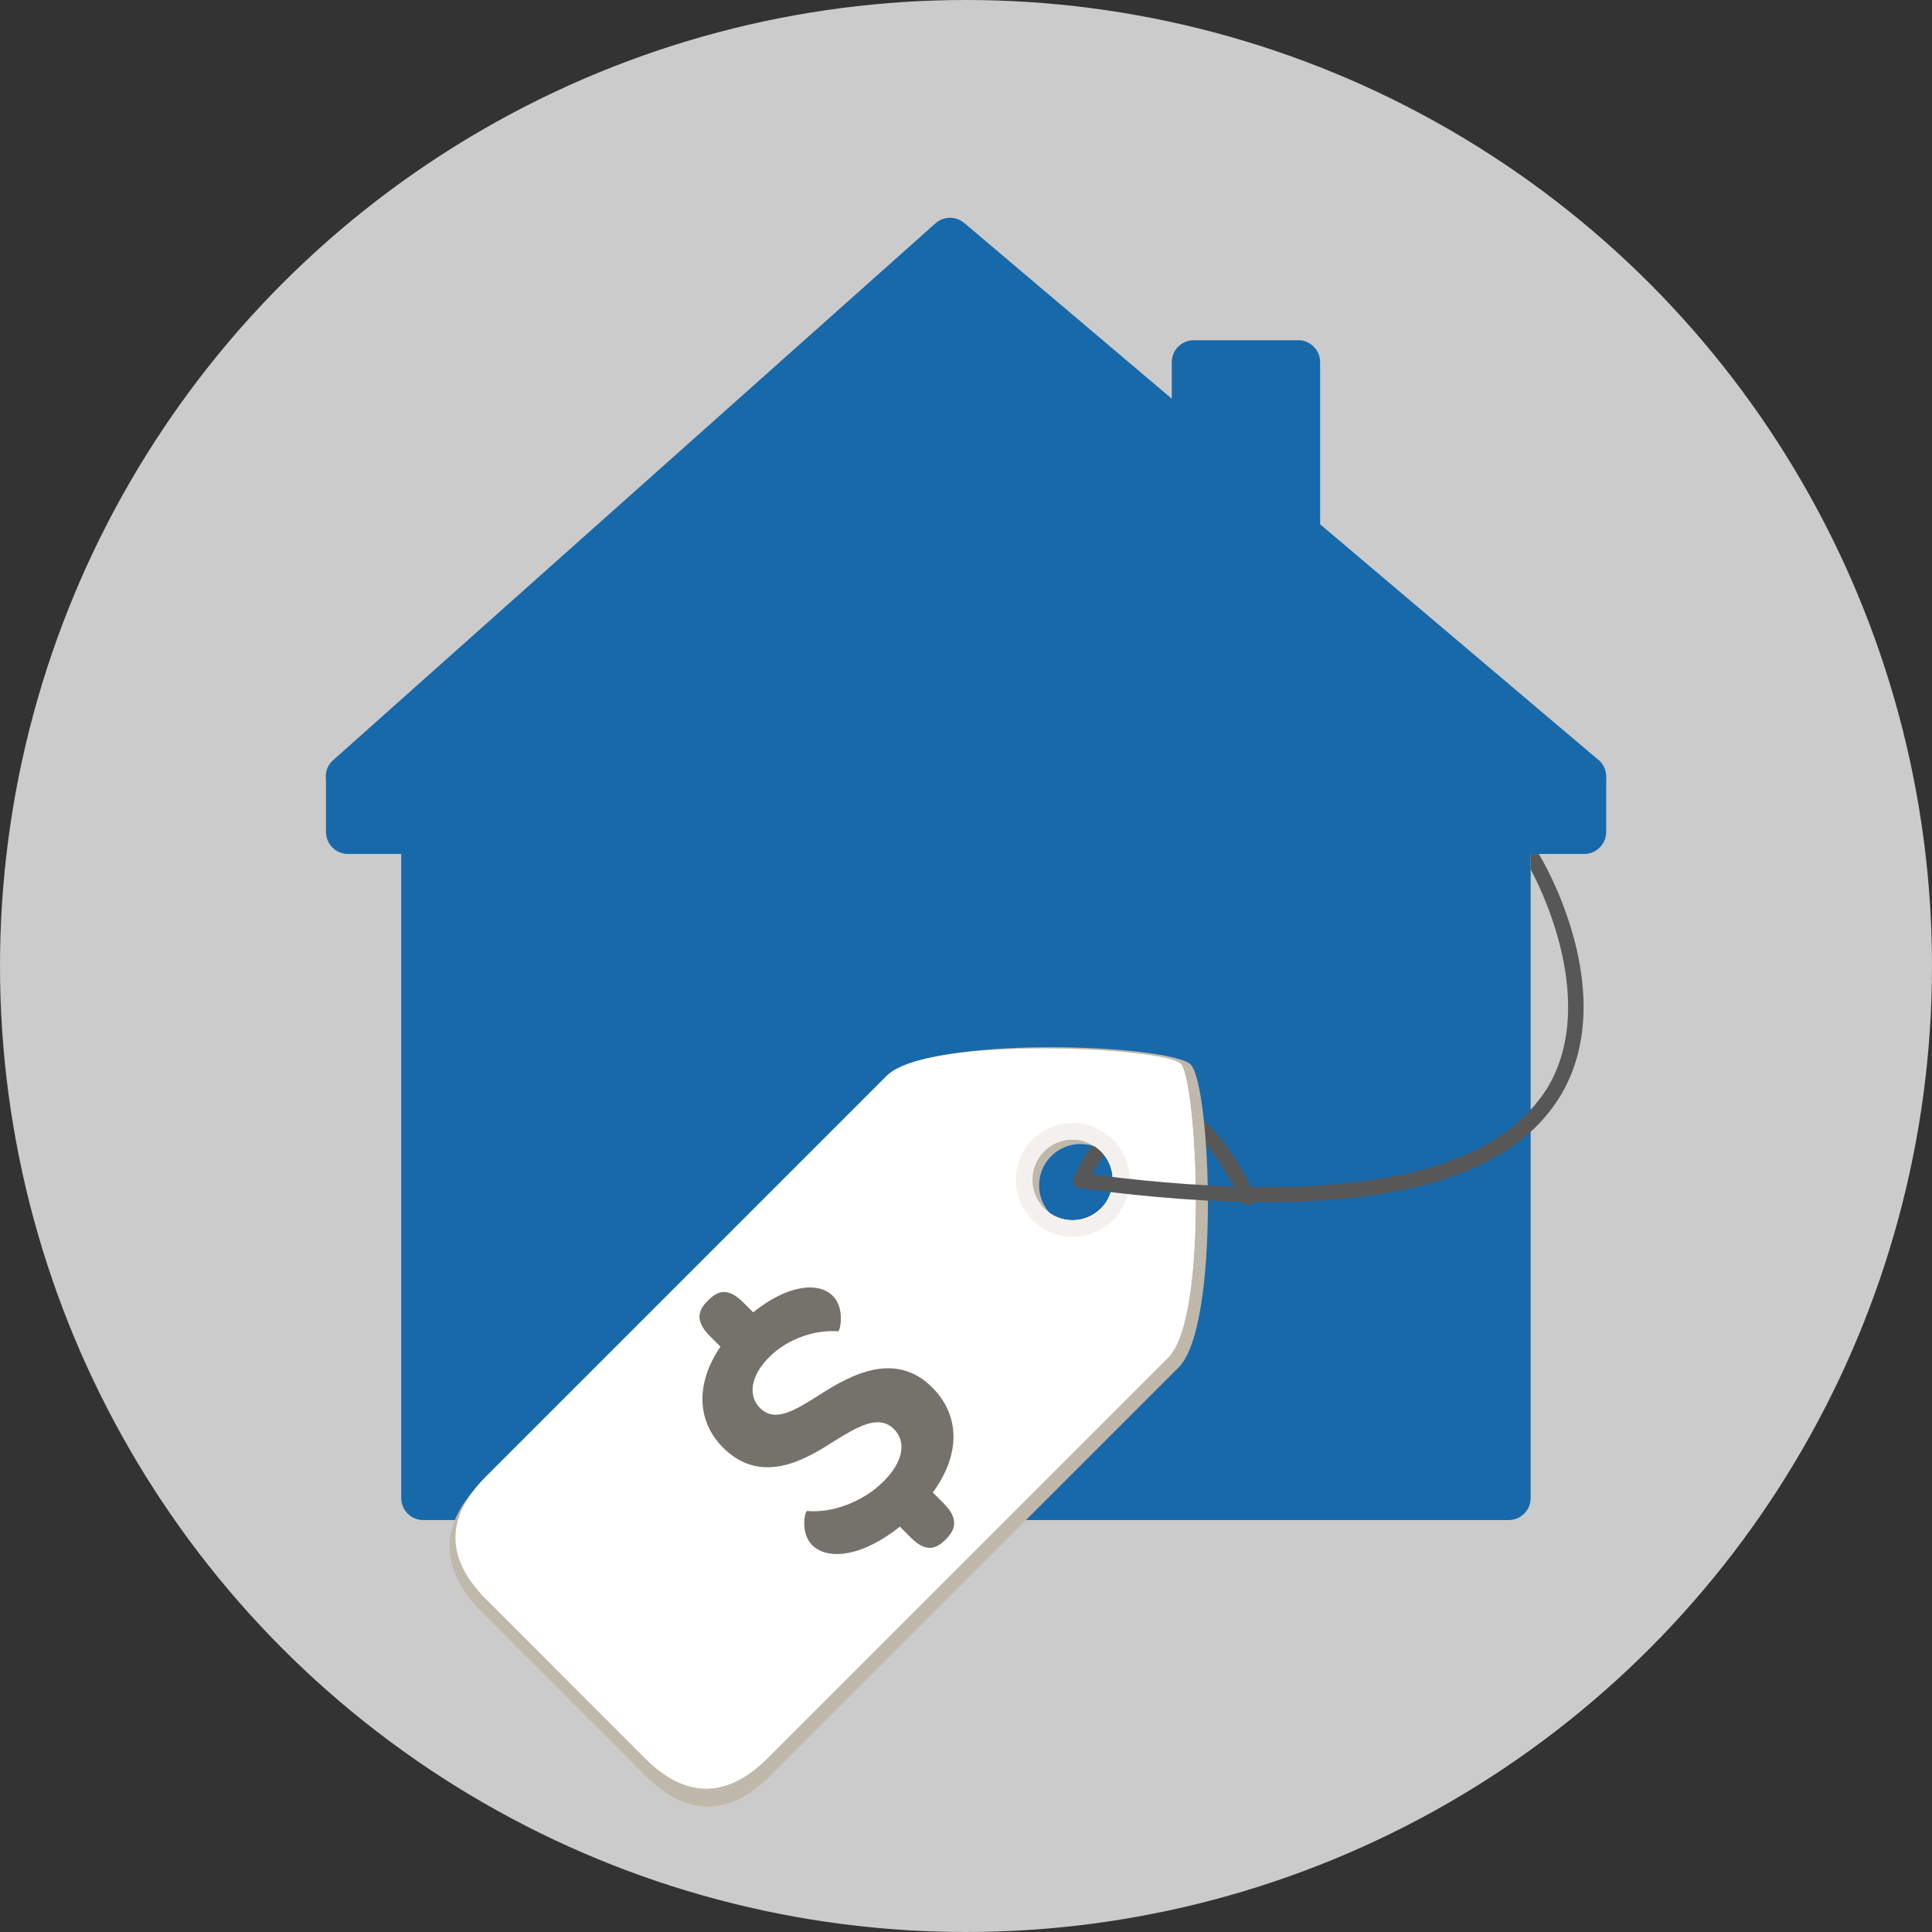<svg xmlns="http://www.w3.org/2000/svg" xmlns:xlink="http://www.w3.org/1999/xlink" version="1.1" id="Layer_1" x="0px" y="0px" viewBox="0 0 473.935 473.935" style="enable-background:new 0 0 473.935 473.935;" xml:space="preserve">
<rect x="0" y="0" width="473.935" height="473.935" fill="#333333" stroke="none"/>
<circle style="fill: #cbcbcb;" cx="236.967" cy="236.967" r="236.967"/>
<path style="fill: #1769aa;" d="M370.089,181.166H103.823c-2.978,0-5.396,2.417-5.396,5.392v180.93c0,2.975,2.417,5.392,5.396,5.392  h266.266c2.978,0,5.396-2.417,5.396-5.392V186.562C375.485,183.587,373.064,181.166,370.089,181.166z"/>
<path style="fill: #1769aa;" d="M393.98,189.914c-0.157-1.616-1.066-3.027-2.354-3.906l-67.79-57.399v-39.76  c0-2.982-2.417-5.392-5.396-5.392h-25.598c-2.982,0-5.396,2.413-5.396,5.392v8.954l-50.9-43.098c-2.058-1.74-5.07-1.703-7.079,0.094  L82.05,186.18c-0.21,0.168-0.404,0.344-0.584,0.535c-1.224,1.212-1.759,2.93-1.5,4.602v12.767c0,2.978,2.417,5.399,5.396,5.399  h303.249c2.982,0,5.399-2.421,5.399-5.399V190.91C394.029,190.58,394.025,190.244,393.98,189.914z"/>
<path style="fill:#575757;" d="M306.112,295.631c-0.685-0.015-1.336-0.393-1.654-1.051c-6.773-13.815-13.8-21.092-20.501-20.857  c-10.013,0.269-16.995,16.408-17.07,16.576c-0.397,0.95-1.489,1.399-2.447,0.984c-0.954-0.4-1.396-1.5-0.992-2.447  c0.318-0.752,8.022-18.518,20.408-18.851c8.311-0.183,16.393,7.502,23.955,22.956c0.453,0.928,0.075,2.047-0.857,2.5  C306.684,295.575,306.396,295.631,306.112,295.631z"/>
<path style="fill:#C0B8AA;" d="M292.088,261.147c-4.969-4.965-64.127-7.338-74.319,2.862L117.657,364.121  c-10.196,10.193-9.575,21.201,0.617,31.394l40,40c10.204,10.204,20.58,10.189,30.776,0l100.112-100.115  C299.347,325.203,297.049,266.112,292.088,261.147z M257.877,297.966c-3.97-3.97-3.97-10.391,0-14.361  c3.966-3.966,10.395-3.97,14.361,0.004c3.966,3.966,3.966,10.38,0,14.357C268.271,301.936,261.843,301.936,257.877,297.966z"/>
<radialGradient id="SVGID_1_" cx="4.262" cy="498.722" r="24.263" gradientTransform="matrix(3.742 0 0 -3.742 186.567 2214.077)" gradientUnits="userSpaceOnUse">
	<stop offset="0" style="stop-color:#E8E2D3"/>
	<stop offset="1" style="stop-color:#DCD8CD"/>
</radialGradient>
<path style="fill:white;" d="M289.584,260.896c-3.966-3.959-62.132-6.952-72.082,3.005l-98.315,98.312  c-9.946,9.949-9.949,20.082,0.004,30.032l39.038,39.042c9.957,9.957,20.093,9.949,30.039,0l98.308-98.304  C296.533,323.017,293.547,264.862,289.584,260.896z M256.047,296.439c-3.873-3.873-3.873-10.148-0.007-14.017  c3.873-3.873,10.155-3.869,14.024,0.004c3.869,3.865,3.869,10.144-0.004,14.017C266.191,300.308,259.912,300.305,256.047,296.439z"/>
<radialGradient id="SVGID_2_" cx="7.46" cy="498.236" r="22.462" gradientTransform="matrix(3.742 0 0 -3.742 186.567 2214.077)" gradientUnits="userSpaceOnUse">
	<stop offset="0" style="stop-color:#E8E2D3"/>
	<stop offset="1" style="stop-color:#DCD8CD"/>
</radialGradient>
<path style="fill:white" d="M266.251,280.088c1.388,0.471,2.705,1.224,3.817,2.339c3.869,3.865,3.869,10.144-0.004,14.017  c-3.869,3.865-10.148,3.862-14.013-0.004c-1.257-1.254-2.062-2.773-2.503-4.37c-45.519,43.405-117.889,116.65-117.889,116.65  l22.57,22.567c9.957,9.957,20.093,9.949,30.039,0l98.308-98.304c9.957-9.961,6.967-68.116,3.008-72.086  C288.645,259.949,279.568,267.702,266.251,280.088z"/>
<path style="fill:#F3F0ED;" d="M263.171,275.485c-7.697,0.004-13.942,6.241-13.942,13.946c0,7.697,6.245,13.942,13.942,13.942  c7.704,0,13.934-6.245,13.934-13.942C277.102,281.73,270.872,275.485,263.171,275.485z M263.171,299.328  c-5.467,0-9.901-4.434-9.901-9.901c0-5.474,4.434-9.901,9.901-9.901c5.467,0,9.897,4.43,9.897,9.897  C273.068,294.89,268.638,299.324,263.171,299.328z"/>
<path style="fill:#575757;" d="M377.483,209.488h-1.998v3.787c4.965,9.201,15.151,34.151,4.543,52.83  c-1.253,2.2-2.818,4.217-4.543,6.133c-16.172,17.927-53.077,23.188-110.068,15.547c-1.033-0.202-1.968,0.58-2.103,1.605  c-0.138,1.022,0.58,1.964,1.605,2.103c17.036,2.286,32.333,3.427,45.886,3.427c30.481-0.004,52.074-5.796,64.681-17.287  c4.64-4.228,8.101-9.209,10.282-14.99C393.726,241.559,381.995,216.998,377.483,209.488z"/>
<path style="fill:#74726A;" d="M204.283,317.872c3.087,3.083,1.785,8.767,1.306,8.703c-5.62-0.415-12.34,1.785-16.864,6.305  c-4.591,4.595-5.34,9.459-2.256,12.542c3.562,3.562,8.292,0.748,14.731-3.364c7.678-4.924,18.507-10.679,27.487-1.703  c6.922,6.922,6.922,16.513,0.135,25.77l2.672,2.668c3.154,3.158,3.427,5.897,0.688,8.64l-0.341,0.344  c-2.877,2.877-5.354,2.462-8.572-0.748l-2.533-2.541c-9.186,7.405-17.684,8.359-21.523,4.524c-2.945-2.949-1.781-8.363-1.231-8.359  c5.759,0.543,13.429-1.92,18.78-7.27c4.868-4.864,5.62-9.732,2.541-12.812c-3.775-3.768-9.051-0.546-15.218,3.289  c-7.33,4.73-17.687,10.279-26.728,1.239c-6.578-6.589-6.645-15.974-0.617-24.744l-2.537-2.541c-3.151-3.151-3.499-5.826-0.756-8.565  l0.415-0.408c2.803-2.806,5.347-2.466,8.565,0.752l2.331,2.331C193.181,315.133,200.788,314.381,204.283,317.872z"/>
</svg>